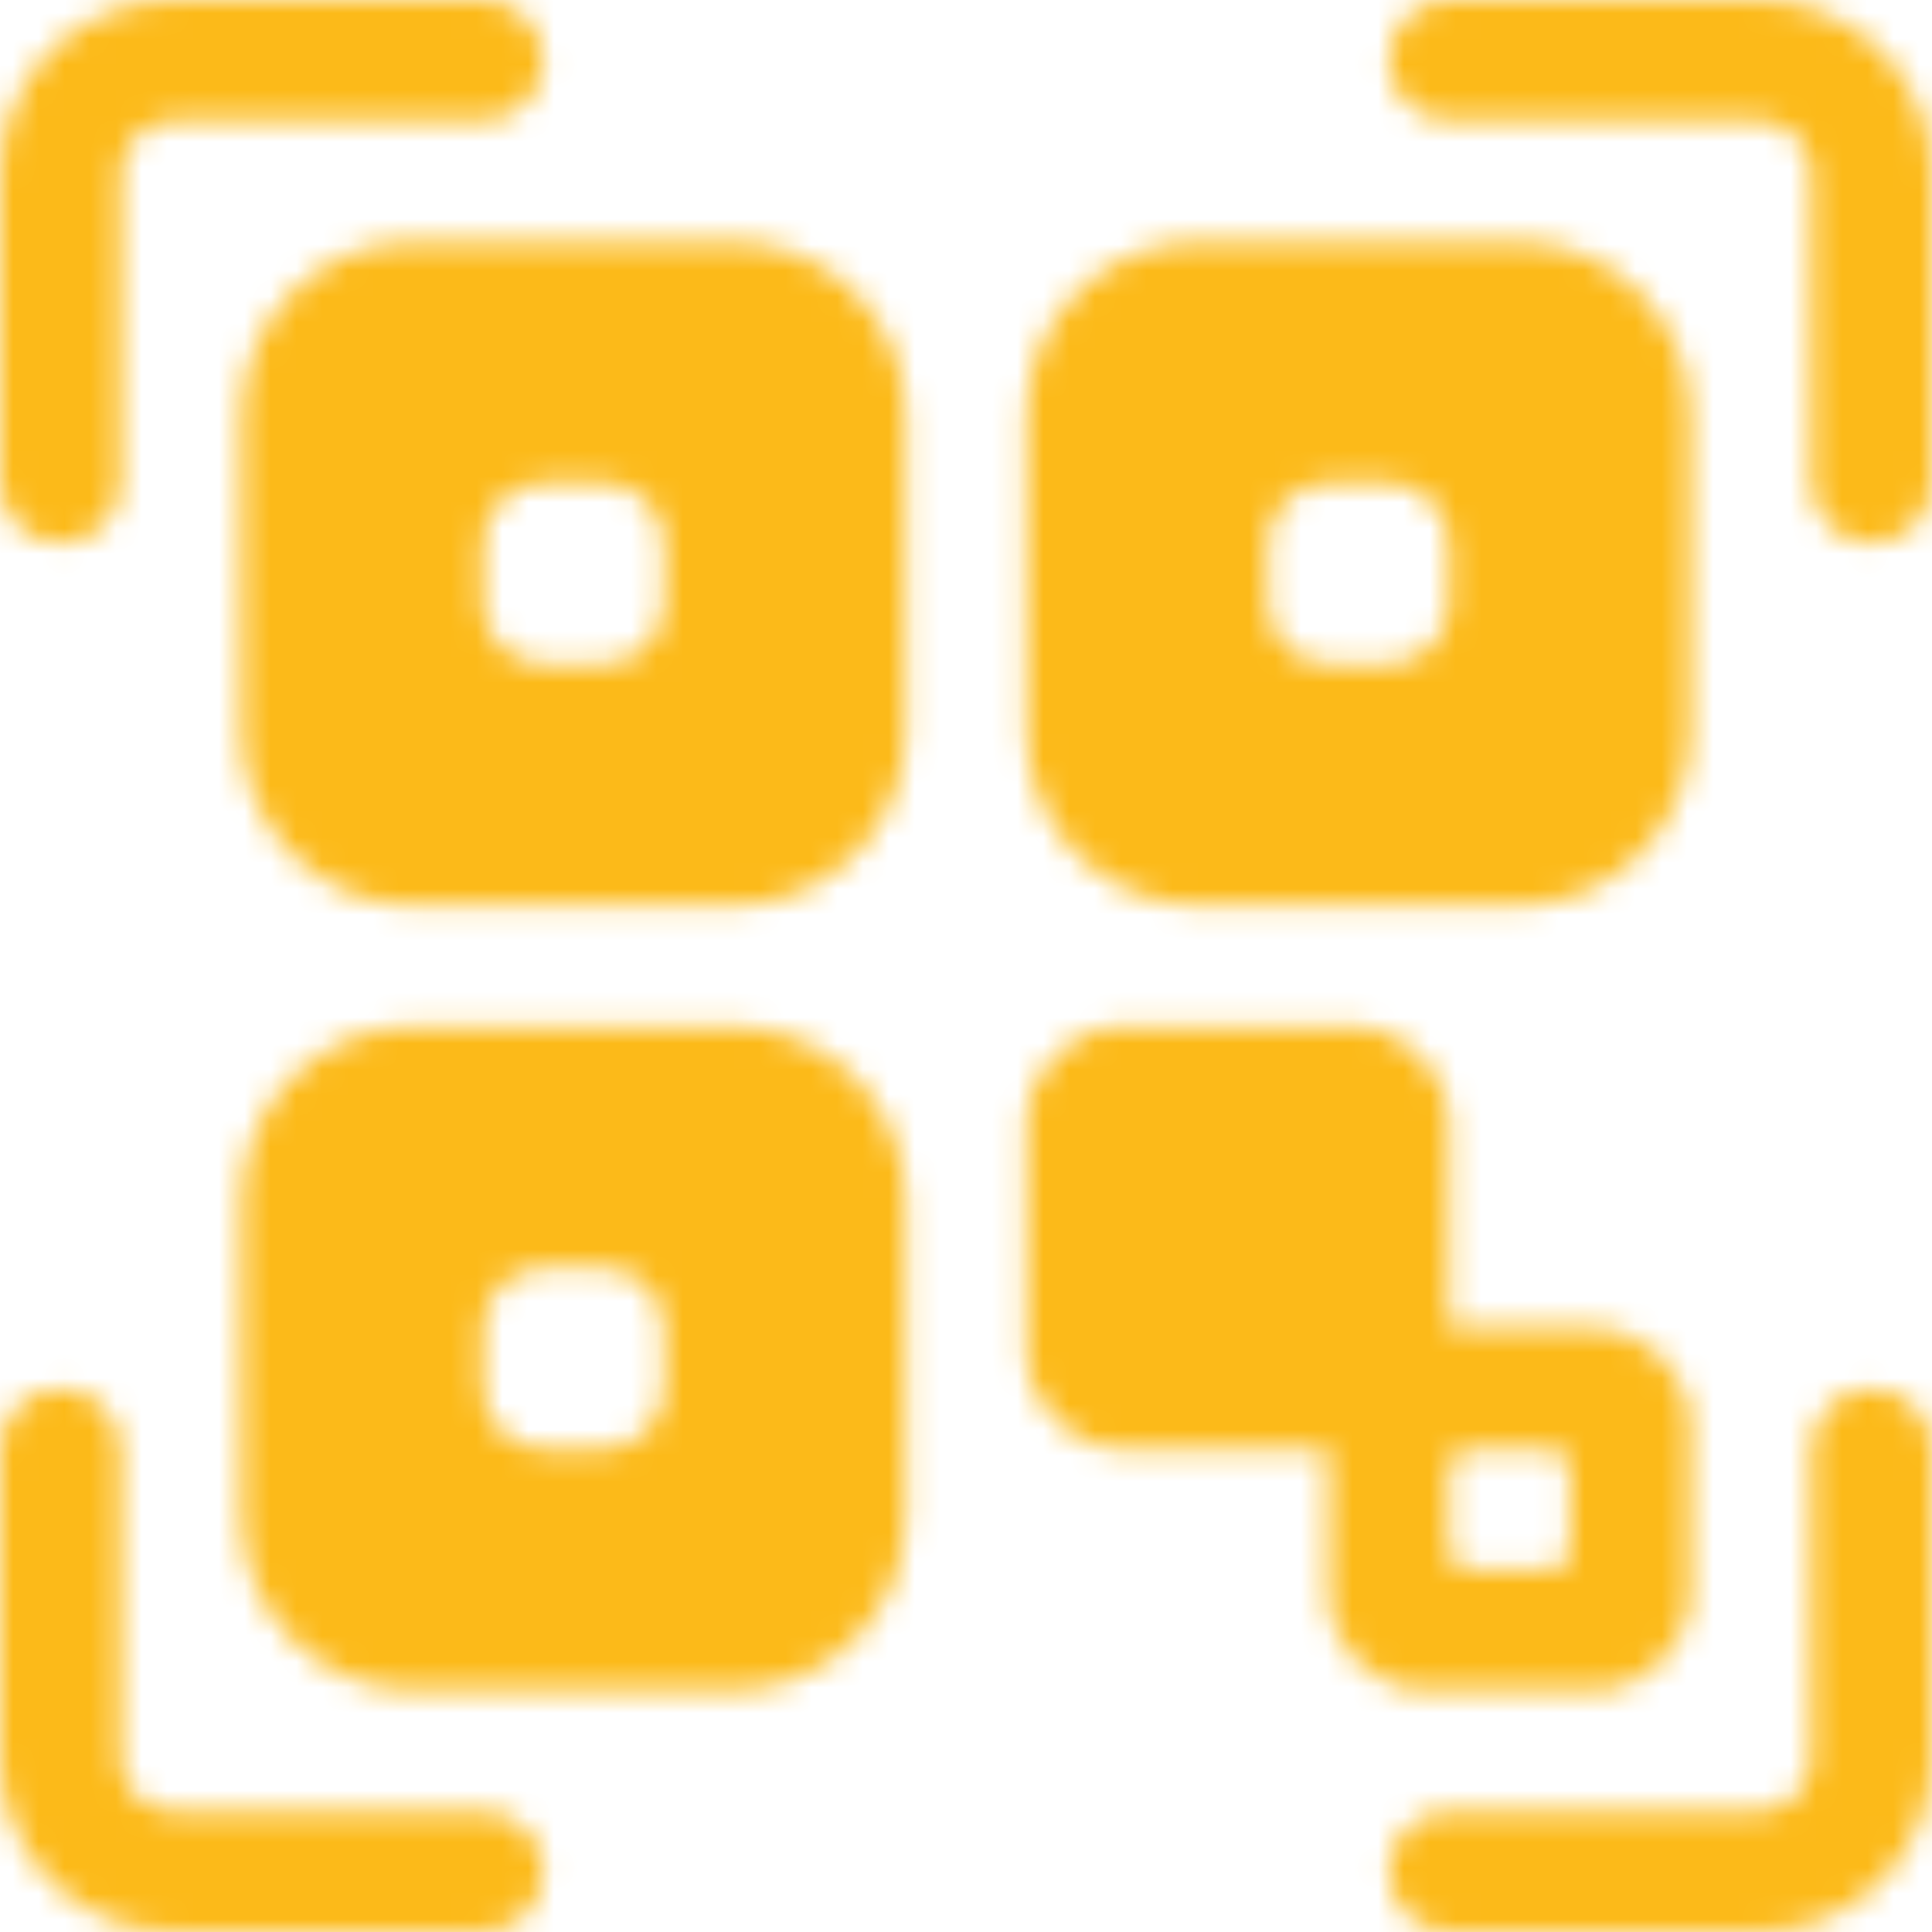 <svg xmlns="http://www.w3.org/2000/svg" width="75" height="75" fill="none" viewBox="0 0 75 75"><mask id="mask0" width="75" height="75" x="0" y="0" maskUnits="userSpaceOnUse" style="mask-type:alpha"><path fill="#000" d="M68.262 0H56.25C54.956 0 53.906 1.049 53.906 2.344C53.906 3.638 54.956 4.688 56.25 4.688H68.262C69.393 4.688 70.312 5.607 70.312 6.738V18.75C70.312 20.044 71.362 21.094 72.656 21.094C73.951 21.094 75 20.044 75 18.75V6.738C75 3.023 71.977 0 68.262 0Z"/><path fill="#000" d="M2.344 21.094C3.638 21.094 4.688 20.044 4.688 18.75V6.738C4.688 5.607 5.607 4.688 6.738 4.688H18.75C20.044 4.688 21.094 3.638 21.094 2.344C21.094 1.049 20.044 0 18.75 0H6.738C3.023 0 0 3.023 0 6.738V18.75C0 20.044 1.049 21.094 2.344 21.094Z"/><path fill="#000" d="M18.75 70.312H6.738C5.607 70.312 4.688 69.393 4.688 68.262V56.25C4.688 54.956 3.638 53.906 2.344 53.906C1.049 53.906 0 54.956 0 56.25V68.262C0 71.977 3.023 75 6.738 75H18.75C20.044 75 21.094 73.951 21.094 72.656C21.094 71.362 20.044 70.312 18.75 70.312Z"/><path fill="#000" d="M72.656 53.906C71.362 53.906 70.312 54.956 70.312 56.25V68.262C70.312 69.393 69.393 70.312 68.262 70.312H56.25C54.956 70.312 53.906 71.362 53.906 72.656C53.906 73.951 54.956 75 56.25 75H68.262C71.977 75 75 71.977 75 68.262V56.25C75 54.956 73.951 53.906 72.656 53.906Z"/><path fill="#000" d="M61.816 65.625C63.917 65.625 65.625 63.916 65.625 61.816V55.371C65.625 53.271 63.917 51.562 61.816 51.562H56.25V43.652C56.25 41.552 54.542 39.844 52.441 39.844H43.652C41.552 39.844 39.844 41.552 39.844 43.652V52.441C39.844 54.541 41.552 56.25 43.652 56.25H51.562V61.816C51.562 63.916 53.271 65.625 55.371 65.625H61.816ZM60.205 60.938H56.982C56.578 60.938 56.25 60.609 56.25 60.205V56.982C56.25 56.578 56.578 56.25 56.982 56.25H60.205C60.609 56.25 60.938 56.578 60.938 56.982V60.205C60.938 60.609 60.609 60.938 60.205 60.938Z"/><path fill="#000" d="M28.418 9.375H16.113C12.398 9.375 9.375 12.398 9.375 16.113V28.418C9.375 32.133 12.398 35.156 16.113 35.156H28.418C32.133 35.156 35.156 32.133 35.156 28.418V16.113C35.156 12.398 32.133 9.375 28.418 9.375ZM25.781 23.438C25.781 24.732 24.732 25.781 23.438 25.781H21.094C19.799 25.781 18.75 24.732 18.75 23.438V21.094C18.75 19.799 19.799 18.75 21.094 18.75H23.438C24.732 18.75 25.781 19.799 25.781 21.094V23.438Z"/><path fill="#000" d="M58.887 9.375H46.582C42.867 9.375 39.844 12.398 39.844 16.113V28.418C39.844 32.133 42.867 35.156 46.582 35.156H58.887C62.602 35.156 65.625 32.133 65.625 28.418V16.113C65.625 12.398 62.602 9.375 58.887 9.375ZM56.25 23.438C56.25 24.732 55.201 25.781 53.906 25.781H51.562C50.268 25.781 49.219 24.732 49.219 23.438V21.094C49.219 19.799 50.268 18.75 51.562 18.75H53.906C55.201 18.75 56.25 19.799 56.25 21.094V23.438Z"/><path fill="#000" d="M28.418 39.844H16.113C12.398 39.844 9.375 42.867 9.375 46.582V58.887C9.375 62.602 12.398 65.625 16.113 65.625H28.418C32.133 65.625 35.156 62.602 35.156 58.887V46.582C35.156 42.867 32.133 39.844 28.418 39.844ZM25.781 53.906C25.781 55.201 24.732 56.25 23.438 56.25H21.094C19.799 56.25 18.75 55.201 18.75 53.906V51.562C18.75 50.268 19.799 49.219 21.094 49.219H23.438C24.732 49.219 25.781 50.268 25.781 51.562V53.906Z"/></mask><g mask="url(#mask0)"><rect width="75" height="78" y="-1" fill="#FCBA19"/><rect width="7" height="23" x="75" y="68" fill="#FCBA19" transform="rotate(90 75 68)"/><rect width="7" height="23" x="23" y="69" fill="#FCBA19" transform="rotate(90 23 69)"/><rect width="7" height="23" x="68" y="52" fill="#FCBA19"/><rect width="7" height="23" fill="#FCBA19"/><rect width="7" height="23" y="52" fill="#FCBA19"/><rect width="7" height="23" x="68" fill="#FCBA19"/><rect width="7" height="23" x="75" fill="#FCBA19" transform="rotate(90 75 0)"/><rect width="7" height="23" x="23" fill="#FCBA19" transform="rotate(90 23 0)"/></g></svg>